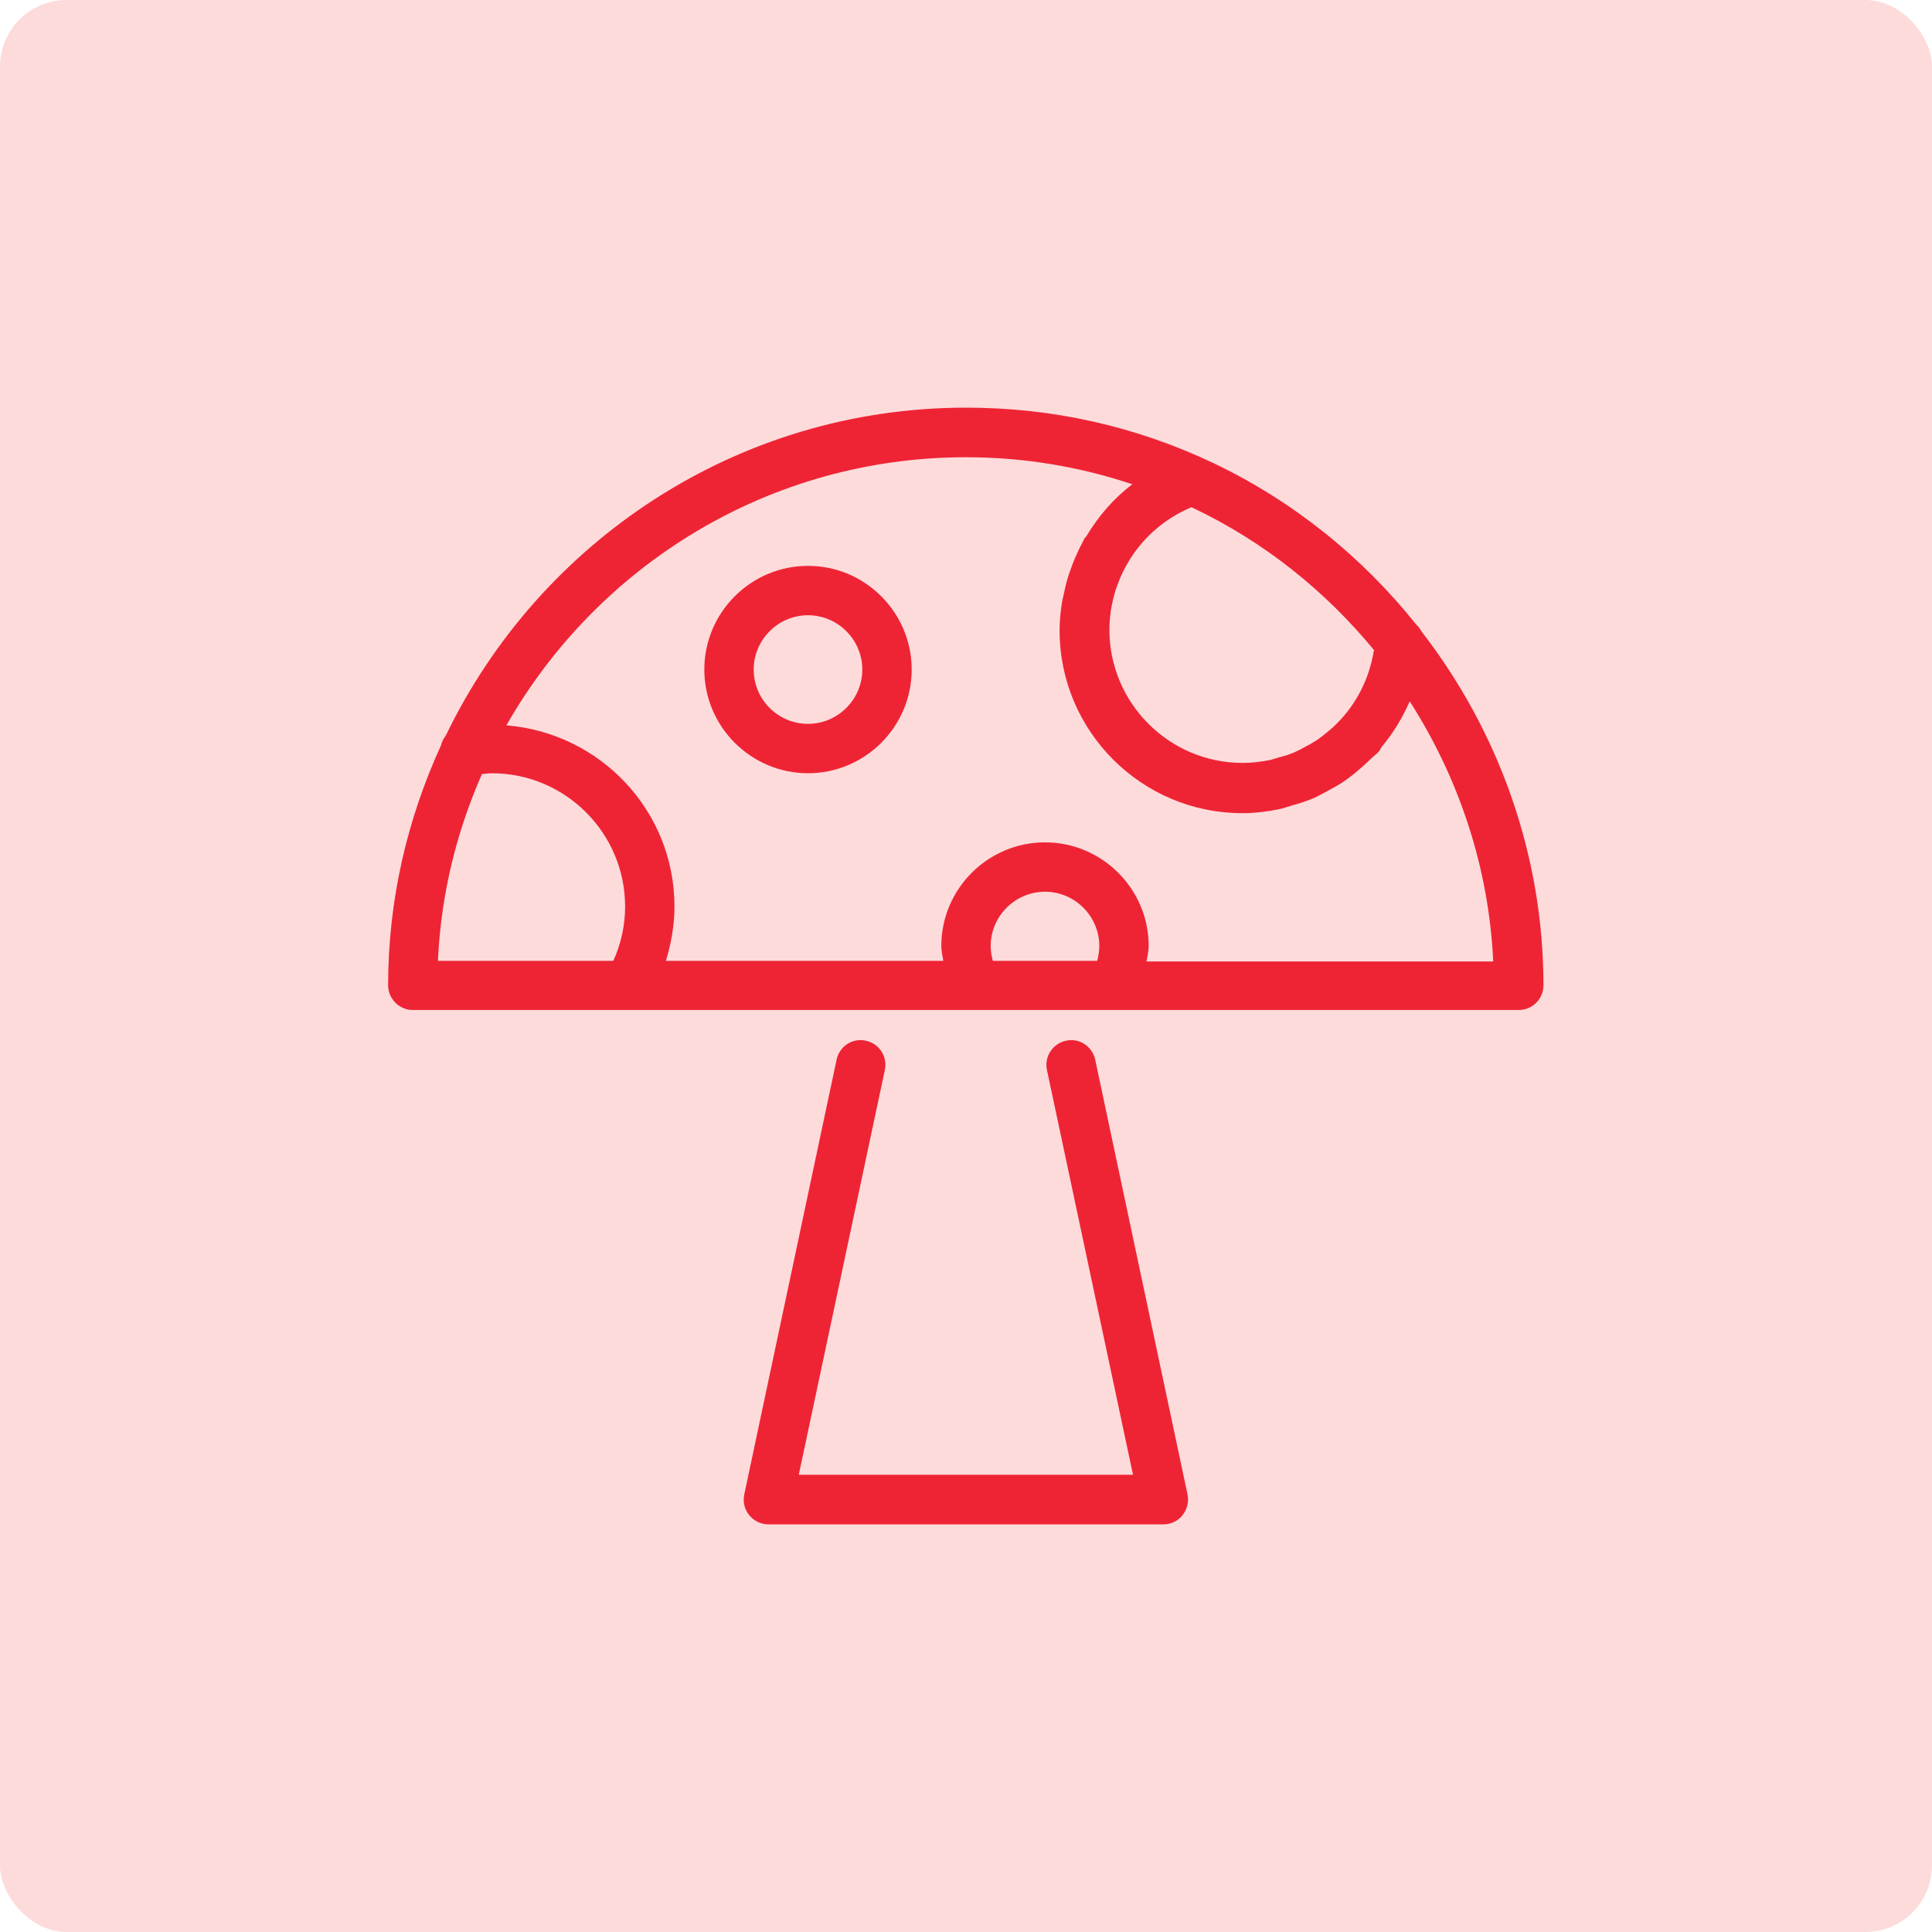 <?xml version="1.0" encoding="UTF-8"?><svg id="Layer_2" xmlns="http://www.w3.org/2000/svg" viewBox="0 0 90 90"><defs><style>.cls-1{fill:#ee2435;}.cls-2{fill:#fddbdb;}</style></defs><g id="Layer_3"><g><rect class="cls-2" width="90" height="90" rx="3.1" ry="3.1"/><g><path class="cls-1" d="m66.22,29.41c-.07-.12-.15-.23-.25-.32-2.5-3.13-5.7-5.73-9.43-7.51-3.62-1.72-7.5-2.59-11.54-2.59-10.67,0-19.88,6.25-24.23,15.27-.11.14-.19.3-.23.47-1.56,3.41-2.46,7.18-2.46,11.17,0,.63.52,1.15,1.15,1.15h32.63s0,0,0,0c0,0,0,0,0,0h18.89c.64,0,1.15-.52,1.15-1.15,0-6.07-2.09-11.86-5.7-16.51Zm-2.22.89c-.21,1.32-.82,2.5-1.72,3.4-.13.13-.27.26-.42.38-.17.14-.34.28-.52.4-.17.11-.34.21-.52.3-.18.1-.35.19-.53.27-.23.1-.47.17-.71.23-.15.04-.29.1-.45.13-.41.08-.82.13-1.24.13-3.43,0-6.21-2.79-6.21-6.21,0-.31.03-.61.07-.9.01-.09.04-.18.05-.27.04-.21.09-.41.15-.61.03-.1.06-.19.1-.29.07-.19.14-.37.23-.55.04-.09.09-.19.14-.28.66-1.24,1.74-2.24,3.08-2.8.02.01.05.02.07.03,3.33,1.58,6.18,3.88,8.45,6.64Zm-41.54,5.76c.15-.01.3-.04.45-.04,3.43,0,6.21,2.79,6.21,6.21,0,.88-.19,1.74-.55,2.53h-8.17c.14-3.09.87-6.02,2.05-8.7Zm23.69,8.01c0-1.39,1.14-2.53,2.53-2.53s2.53,1.14,2.53,2.53c0,.24-.04.47-.1.69h-4.86c-.06-.22-.1-.46-.1-.69Zm7.27.69c.03-.23.09-.46.09-.69,0-2.66-2.17-4.83-4.83-4.83s-4.83,2.17-4.83,4.83c0,.23.06.46.09.69h-12.92c.25-.82.4-1.67.4-2.53,0-4.46-3.46-8.09-7.83-8.44,4.24-7.45,12.24-12.49,21.41-12.49,2.67,0,5.27.43,7.75,1.26-.88.66-1.59,1.5-2.15,2.43-.03.04-.07.06-.09.11-.05.09-.09.19-.14.28-.07.12-.12.25-.18.37-.12.25-.22.5-.31.76-.05.14-.1.27-.14.41-.08.27-.14.54-.2.82-.03.13-.06.26-.08.39-.06.41-.1.82-.1,1.24,0,4.69,3.82,8.51,8.51,8.51.58,0,1.15-.07,1.7-.18.21-.04.41-.12.62-.18.33-.09.65-.19.96-.32.26-.11.49-.25.74-.38.24-.13.48-.26.7-.41.25-.17.48-.35.71-.55.2-.17.39-.34.57-.52.12-.12.26-.21.37-.34.05-.06.07-.13.11-.19.54-.64.98-1.36,1.32-2.14,2.3,3.59,3.69,7.76,3.89,12.12h-16.17Z"/><path class="cls-1" d="m37.64,26.36c-2.66,0-4.83,2.17-4.83,4.83s2.17,4.83,4.83,4.83,4.83-2.17,4.83-4.83-2.17-4.83-4.83-4.83Zm0,7.36c-1.4,0-2.53-1.14-2.53-2.53s1.14-2.53,2.53-2.53,2.53,1.14,2.53,2.53-1.14,2.53-2.53,2.53Z"/><path class="cls-1" d="m49.66,48.48c-.62.13-1.02.74-.89,1.36l4.01,18.86h-15.57l4.01-18.86c.13-.62-.26-1.23-.89-1.36-.62-.14-1.23.26-1.36.89l-4.3,20.25c-.07.34.01.69.23.96s.55.43.89.43h18.41c.35,0,.68-.16.89-.43s.3-.62.23-.96l-4.3-20.25c-.13-.62-.74-1.03-1.36-.89Z"/></g></g></g></svg>